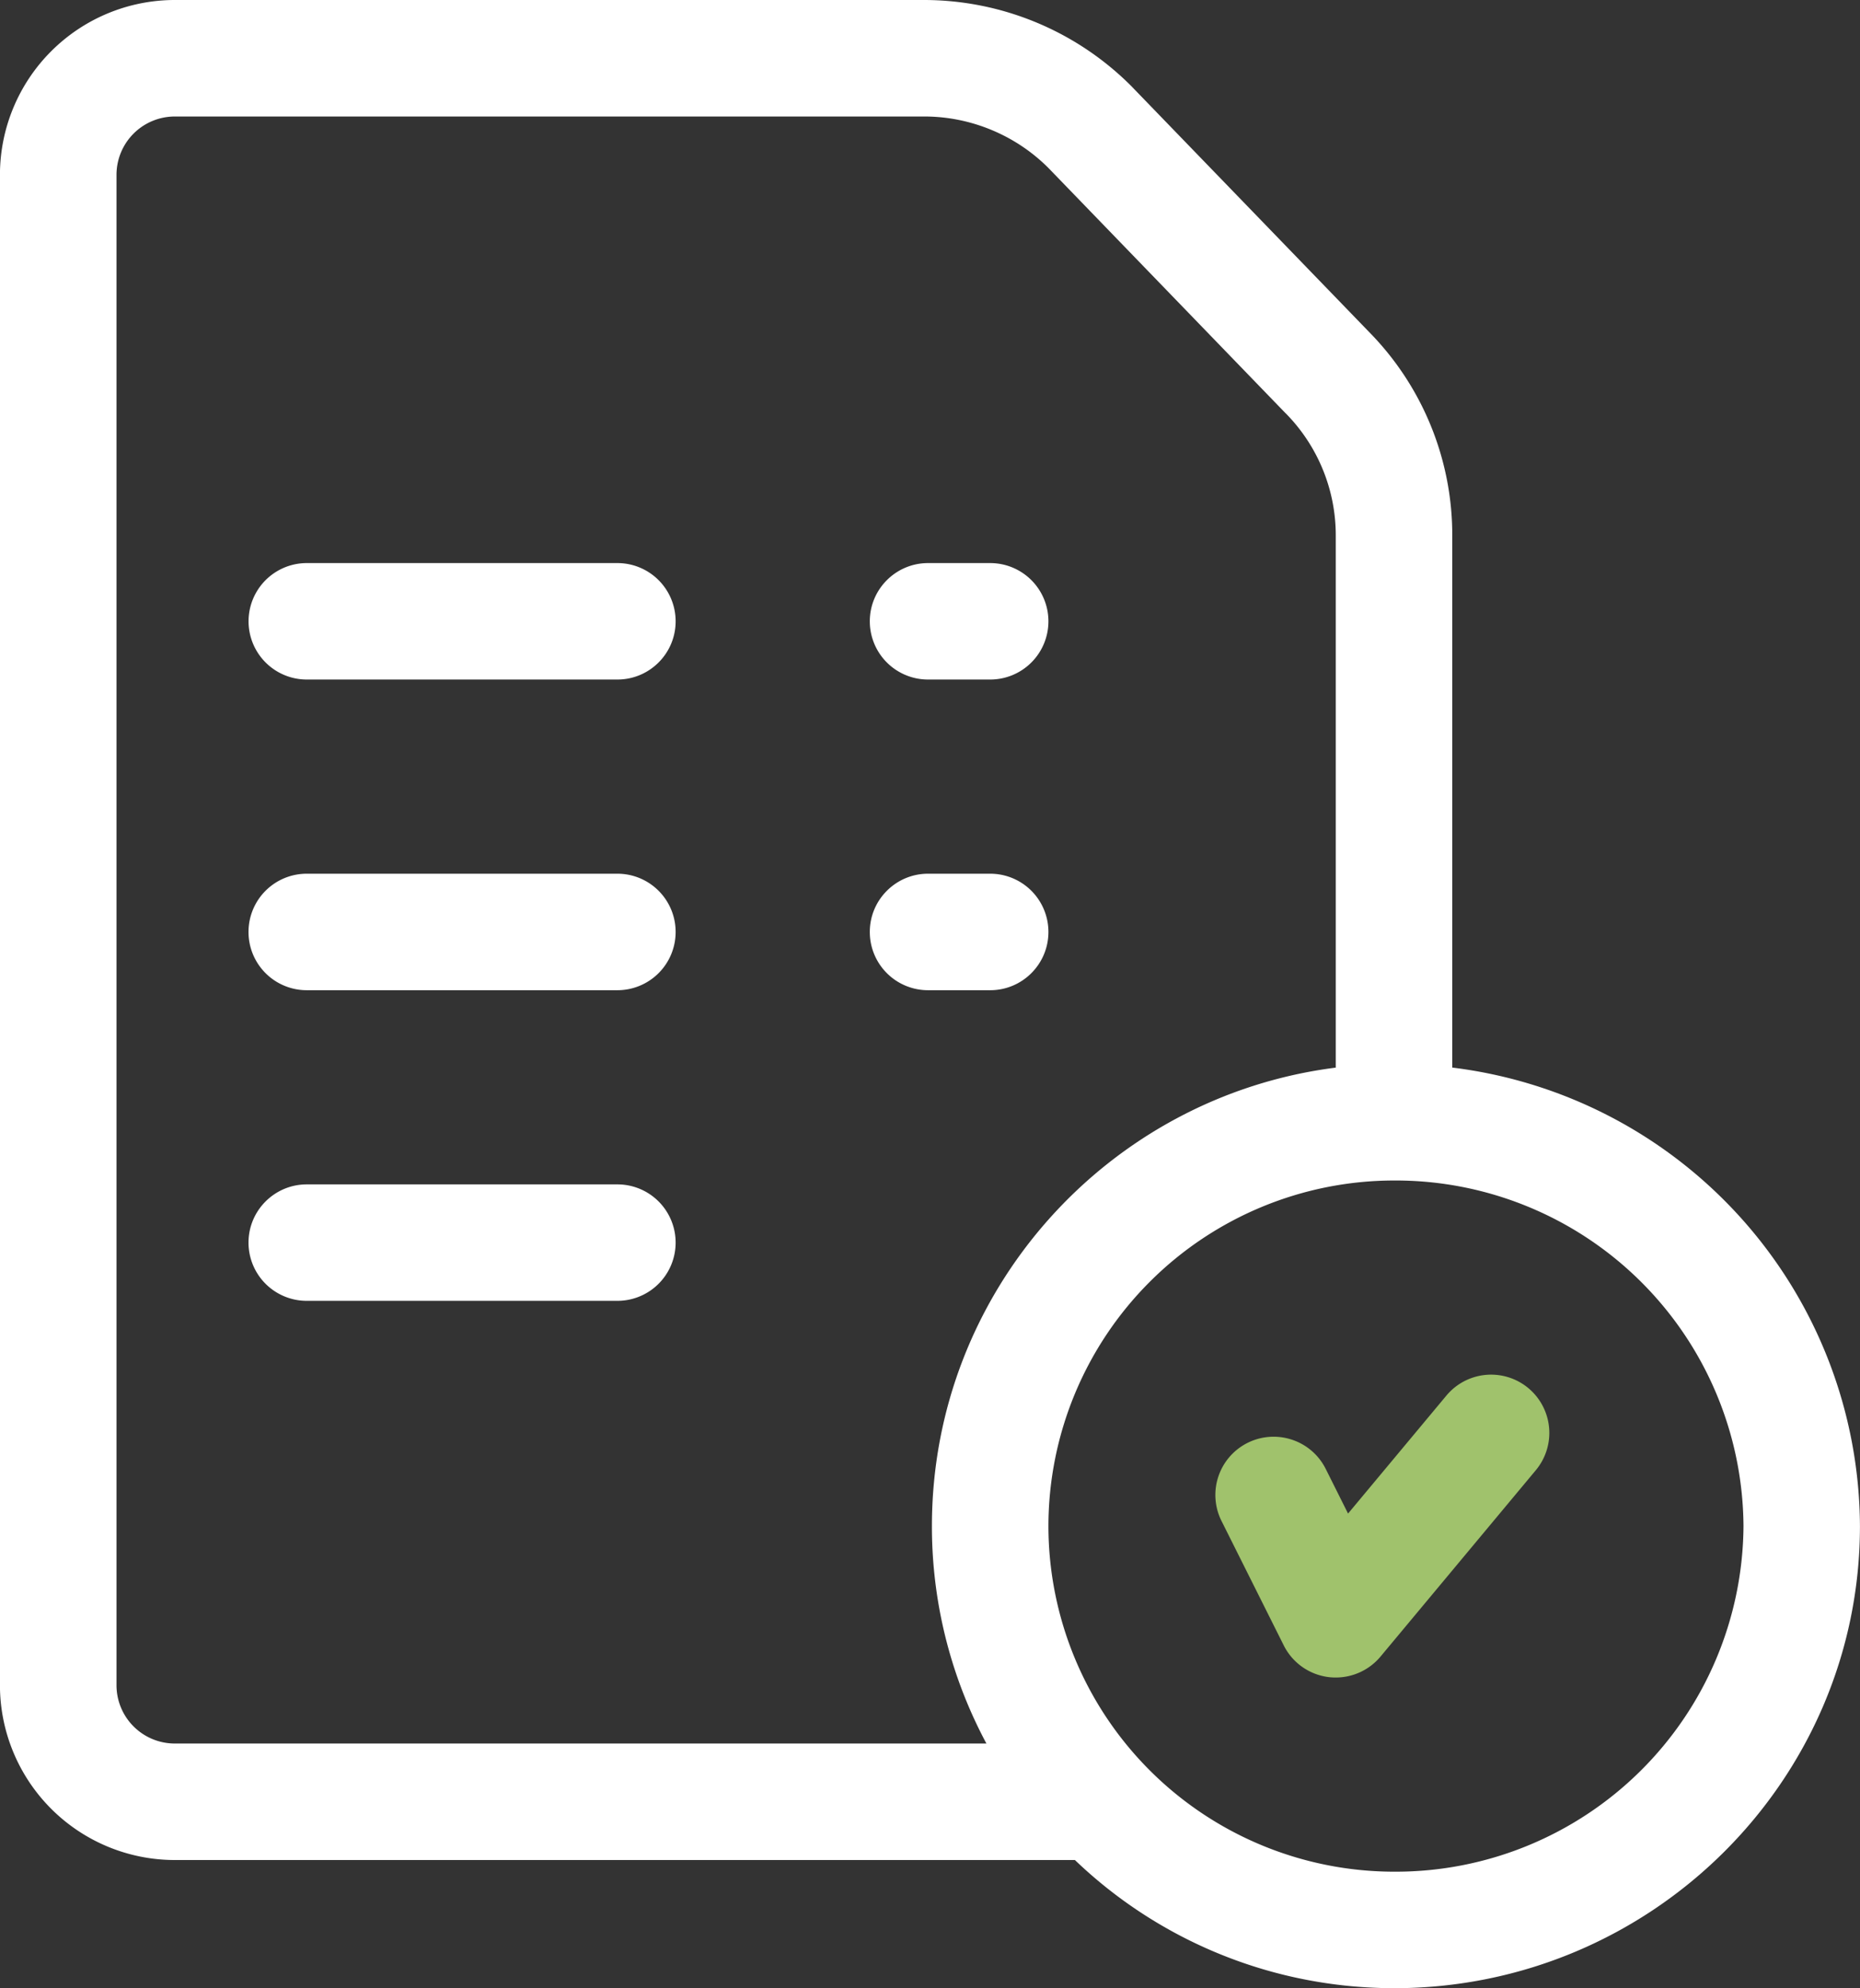 <svg xmlns="http://www.w3.org/2000/svg" width="35.874" height="38.346" viewBox="121 294 35.874 38.346"><rect x="121" y="294" width="35.874" height="38.346" fill="#333333" stroke="none"/><g data-name="task"><path d="M132.908 304.86h-5.991a1.123 1.123 0 0 0 0 2.246h5.991c.62 0 1.123-.503 1.123-1.123a1.123 1.123 0 0 0-1.123-1.123Z" fill="#fff" fill-rule="evenodd" data-name="Tracé 224"/><path d="M132.908 310.851h-5.991a1.123 1.123 0 0 0-1.124 1.123 1.123 1.123 0 0 0 1.124 1.124h5.991a1.123 1.123 0 0 0 1.123-1.124 1.123 1.123 0 0 0-1.123-1.123Z" fill="#fff" fill-rule="evenodd" data-name="Tracé 225"/><path d="M132.908 316.843h-5.991c-.62 0-1.124.503-1.124 1.123a1.123 1.123 0 0 0 1.124 1.123h5.991a1.123 1.123 0 0 0 1.123-1.123 1.123 1.123 0 0 0-1.123-1.123Z" fill="#fff" fill-rule="evenodd" data-name="Tracé 226"/><path d="M149.01 314.59v-10.256a5.585 5.585 0 0 0-1.607-3.934l-4.559-4.714a5.356 5.356 0 0 0-.003-.003 5.356 5.356 0 0 1-.003-.004A5.653 5.653 0 0 0 138.83 294h-14.46a3.374 3.374 0 0 0-3.371 3.37v29.134a3.374 3.374 0 0 0 3.37 3.37h17.363a8.883 8.883 0 0 0 5.6 2.454 9.006 9.006 0 0 0 .554.018c4.955 0 8.987-3.999 8.987-8.913a8.952 8.952 0 0 0-7.864-8.843Zm-25.763 11.914V297.37a1.125 1.125 0 0 1 1.123-1.123h14.461c.897 0 1.772.366 2.402 1.005l4.557 4.713a10.328 10.328 0 0 1 .007.006 3.35 3.35 0 0 1 .966 2.363v10.257c-4.386.555-7.789 4.308-7.789 8.842a8.858 8.858 0 0 0 .8 3.687 8.897 8.897 0 0 0 .251.507H124.37a1.125 1.125 0 0 1-1.123-1.123Zm24.64 3.595a6.673 6.673 0 0 1-6.666-6.666 6.673 6.673 0 0 1 6.666-6.665 6.71 6.71 0 0 1 6.74 6.665 6.71 6.71 0 0 1-6.74 6.666Z" fill="#fff" fill-rule="evenodd" data-name="Tracé 227"/><path d="M148.896 320.917 147 323.192l-.43-.86a1.12 1.12 0 0 0-.684-.575 1.123 1.123 0 0 0-1.326 1.579l1.199 2.397c.17.34.498.57.875.614a1.144 1.144 0 0 0 .13.007 1.124 1.124 0 0 0 .862-.404l2.996-3.595a1.124 1.124 0 0 0-.144-1.582 1.118 1.118 0 0 0-.522-.243c-.36-.064-.74.05-1.006.327a1.14 1.14 0 0 0-.054.06Z" fill="#a0c26c" fill-rule="evenodd" data-name="Tracé 228"/><path d="M138.9 307.106h1.198a1.123 1.123 0 0 0 1.123-1.123 1.123 1.123 0 0 0-1.123-1.123H138.9c-.62 0-1.124.503-1.124 1.123a1.123 1.123 0 0 0 1.124 1.123Z" fill="#fff" fill-rule="evenodd" data-name="Tracé 229"/><path d="M140.098 310.851H138.9c-.62 0-1.124.503-1.124 1.123a1.123 1.123 0 0 0 1.124 1.124h1.198c.62 0 1.123-.503 1.123-1.124a1.123 1.123 0 0 0-1.123-1.123Z" fill="#fff" fill-rule="evenodd" data-name="Tracé 230"/></g></svg>